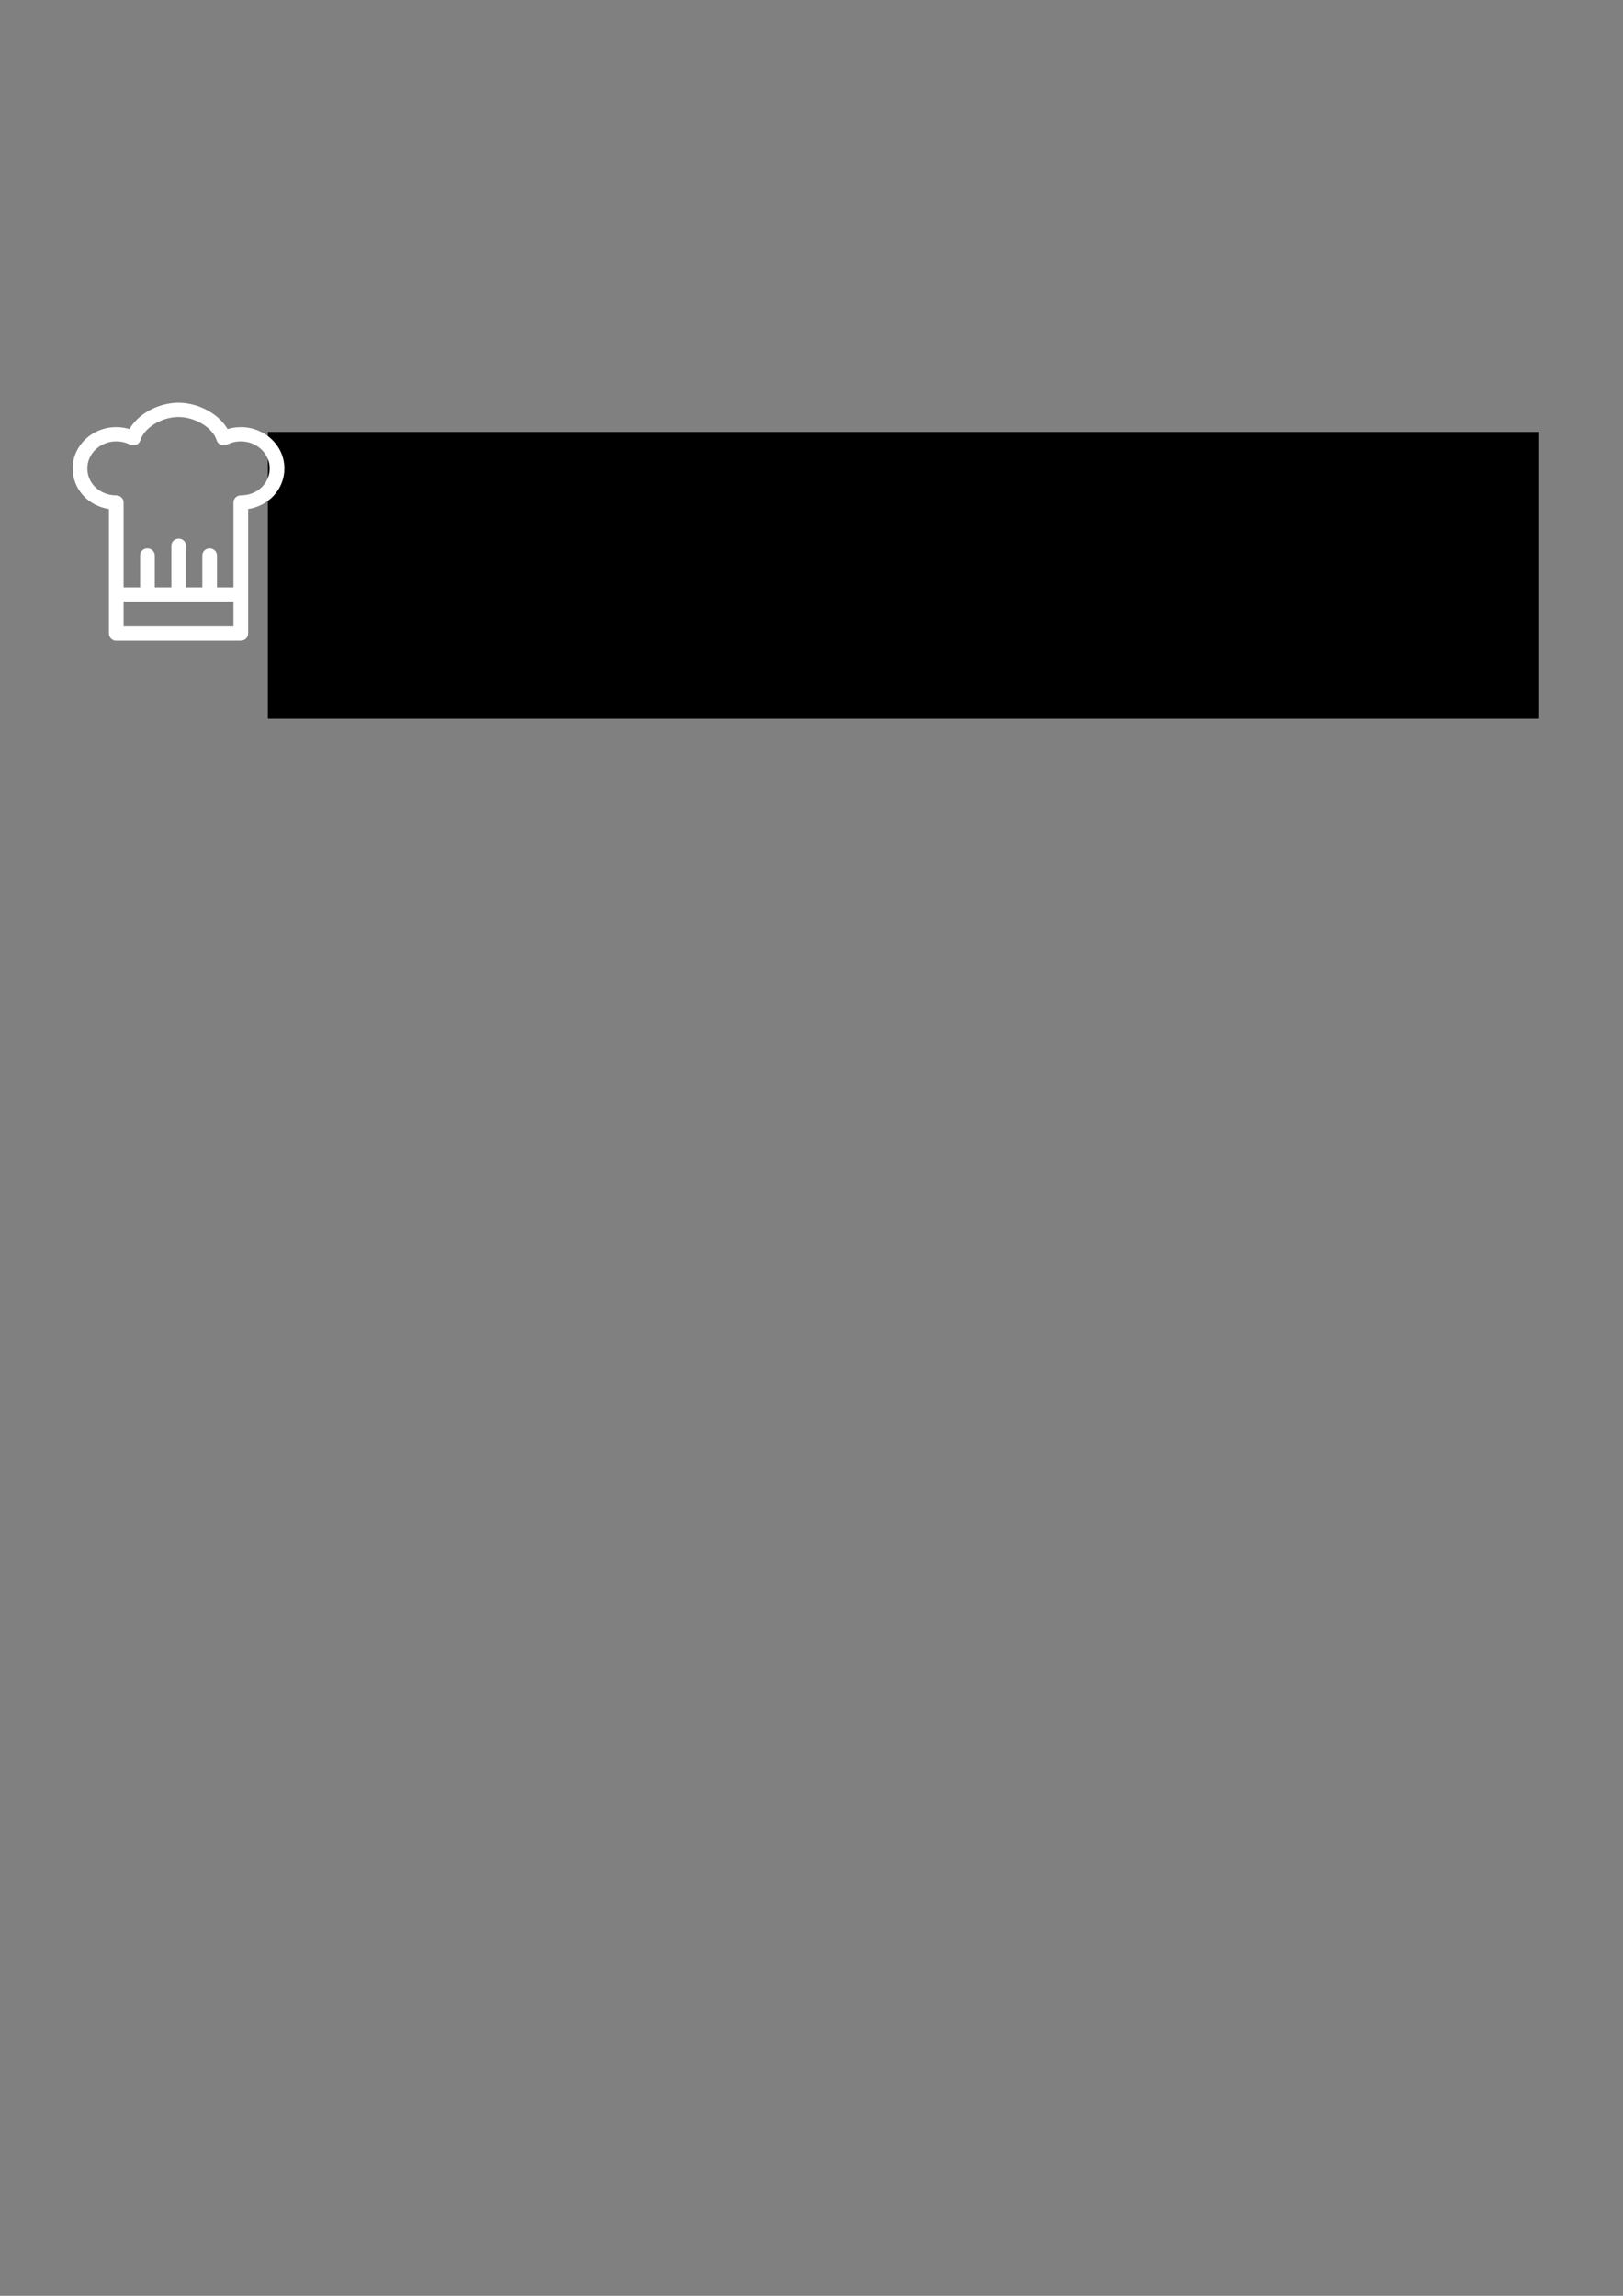 <?xml version="1.0" encoding="UTF-8" standalone="no"?>
<!-- Created with Inkscape (http://www.inkscape.org/) -->

<svg
   xmlns:dc="http://purl.org/dc/elements/1.1/"
   xmlns:cc="http://creativecommons.org/ns#"
   xmlns:rdf="http://www.w3.org/1999/02/22-rdf-syntax-ns#"
   xmlns:svg="http://www.w3.org/2000/svg"
   xmlns="http://www.w3.org/2000/svg"
   xmlns:sodipodi="http://sodipodi.sourceforge.net/DTD/sodipodi-0.dtd"
   xmlns:inkscape="http://www.inkscape.org/namespaces/inkscape"
   width="210mm"
   height="297mm"
   viewBox="0 0 744.094 1052.362"
   id="svg3716"
   version="1.1"
   inkscape:version="0.91 r13725"
   sodipodi:docname="freshipes_logo_white.svg"
   inkscape:export-filename="C:\Users\Greg\Desktop\UNH\Fall2016\CSCI-6655-Web-App-Dev\freshipes_logo_white.png"
   inkscape:export-xdpi="90"
   inkscape:export-ydpi="90">
  <rect x="0" y="0" width="744.094" height="1052.362" fill="#808080" stroke="none"/>
  <defs
     id="defs3718" />
  <sodipodi:namedview
     id="base"
     pagecolor="#ffffff"
     bordercolor="#666666"
     borderopacity="1.0"
     inkscape:pageopacity="0.0"
     inkscape:pageshadow="2"
     inkscape:zoom="1.4"
     inkscape:cx="-411.23734"
     inkscape:cy="760.44603"
     inkscape:document-units="px"
     inkscape:current-layer="layer1"
     showgrid="false"
     inkscape:window-width="1536"
     inkscape:window-height="803"
     inkscape:window-x="-8"
     inkscape:window-y="-8"
     inkscape:window-maximized="1" />
  <g
     inkscape:label="Layer 1"
     inkscape:groupmode="layer"
     id="layer1">
    <flowRoot
       xml:space="preserve"
       id="flowRoot3336"
       style="font-style:normal;font-weight:normal;font-size:40px;line-height:125%;font-family:sans-serif;letter-spacing:0px;word-spacing:0px;fill:#000000;fill-opacity:1;stroke:none;stroke-width:1px;stroke-linecap:butt;stroke-linejoin:miter;stroke-opacity:1"
       transform="translate(59.946,68.491)"><flowRegion
         id="flowRegion3338"><rect
           id="rect3340"
           width="582.857"
           height="131.429"
           x="62.857"
           y="129.505" /></flowRegion><flowPara
         id="flowPara3342"
         style="font-style:normal;font-variant:normal;font-weight:bold;font-stretch:normal;font-size:90px;font-family:'Berlin Sans FB Demi';-inkscape-font-specification:'Berlin Sans FB Demi Bold';fill:#ffffff;fill-opacity:1">Freshipes</flowPara></flowRoot>    <rect
       id="rect3736"
       width="413.571"
       height="130.714"
       x="105.714"
       y="202.362"
       style="fill:none" />
    <g
       id="g5"
       transform="matrix(1.984,0,0,2.058,-280.782,-145.106)"
       style="stroke:#ffffff;stroke-opacity:1;fill:#ffffff;fill-opacity:1">
      <path
         id="path7"
         d="m 168.388,212.695 28.78,0 c 0.661,0 1.196,-0.486 1.196,-1.086 l 0,-28.16 c 4.782,-0.518 8.374,-4.119 8.374,-8.621 0,-4.789 -4.296,-8.686 -9.575,-8.686 -1.125,0 -2.242,0.181 -3.289,0.53 -1.786,-3.376 -6.47,-5.959 -11.131,-5.959 -4.632,0 -9.289,2.582 -11.071,5.957 -1.047,-0.351 -2.15,-0.528 -3.294,-0.528 -5.273,0 -9.565,3.897 -9.565,8.686 0,4.503 3.593,8.103 8.378,8.621 l 0,28.16 c -1.1e-4,0.6 0.535,1.086 1.196,1.086 z m 27.584,-2.171 -26.388,0 0,-6.514 26.388,0 0,6.514 z m -21.577,-8.686 -4.811,0 0,-19.409 c 0,-0.6 -0.535,-1.086 -1.196,-1.086 -4.028,0 -7.182,-2.862 -7.182,-6.514 0,-3.592 3.217,-6.514 7.173,-6.514 1.203,0 2.343,0.26 3.388,0.773 0.32,0.158 0.706,0.172 1.035,0.045 0.336,-0.128 0.589,-0.388 0.687,-0.705 0.932,-3.004 5.173,-5.541 9.256,-5.541 4.116,0 8.381,2.537 9.317,5.541 0.098,0.318 0.35,0.577 0.685,0.705 0.334,0.127 0.717,0.111 1.035,-0.045 1.029,-0.506 2.199,-0.773 3.383,-0.773 3.96,0 7.182,2.922 7.182,6.514 0,3.653 -3.153,6.514 -7.178,6.514 -0.661,0 -1.196,0.486 -1.196,1.086 l 0,19.409 -4.808,0 0,-7.6 c 0,-0.6 -0.535,-1.086 -1.196,-1.086 -0.661,0 -1.196,0.486 -1.196,1.086 l 0,7.6 -4.762,0 0,-9.771 c 0,-0.6 -0.535,-1.086 -1.196,-1.086 -0.661,0 -1.196,0.486 -1.196,1.086 l 0,9.771 -4.829,0 0,-7.6 c 0,-0.6 -0.535,-1.086 -1.196,-1.086 -0.661,0 -1.196,0.486 -1.196,1.086 l 0,7.6 z"
         inkscape:connector-curvature="0"
         style="stroke:#ffffff;stroke-opacity:1;fill:#ffffff;fill-opacity:1" />
    </g>
    <rect
       style="fill:none"
       id="rect4548"
       width="35.714"
       height="10"
       x="382.143"
       y="413.076" />
    <rect
       style="fill:none"
       id="rect4550"
       width="315"
       height="47.857"
       x="130.714"
       y="180.219" />
  </g>
</svg>
